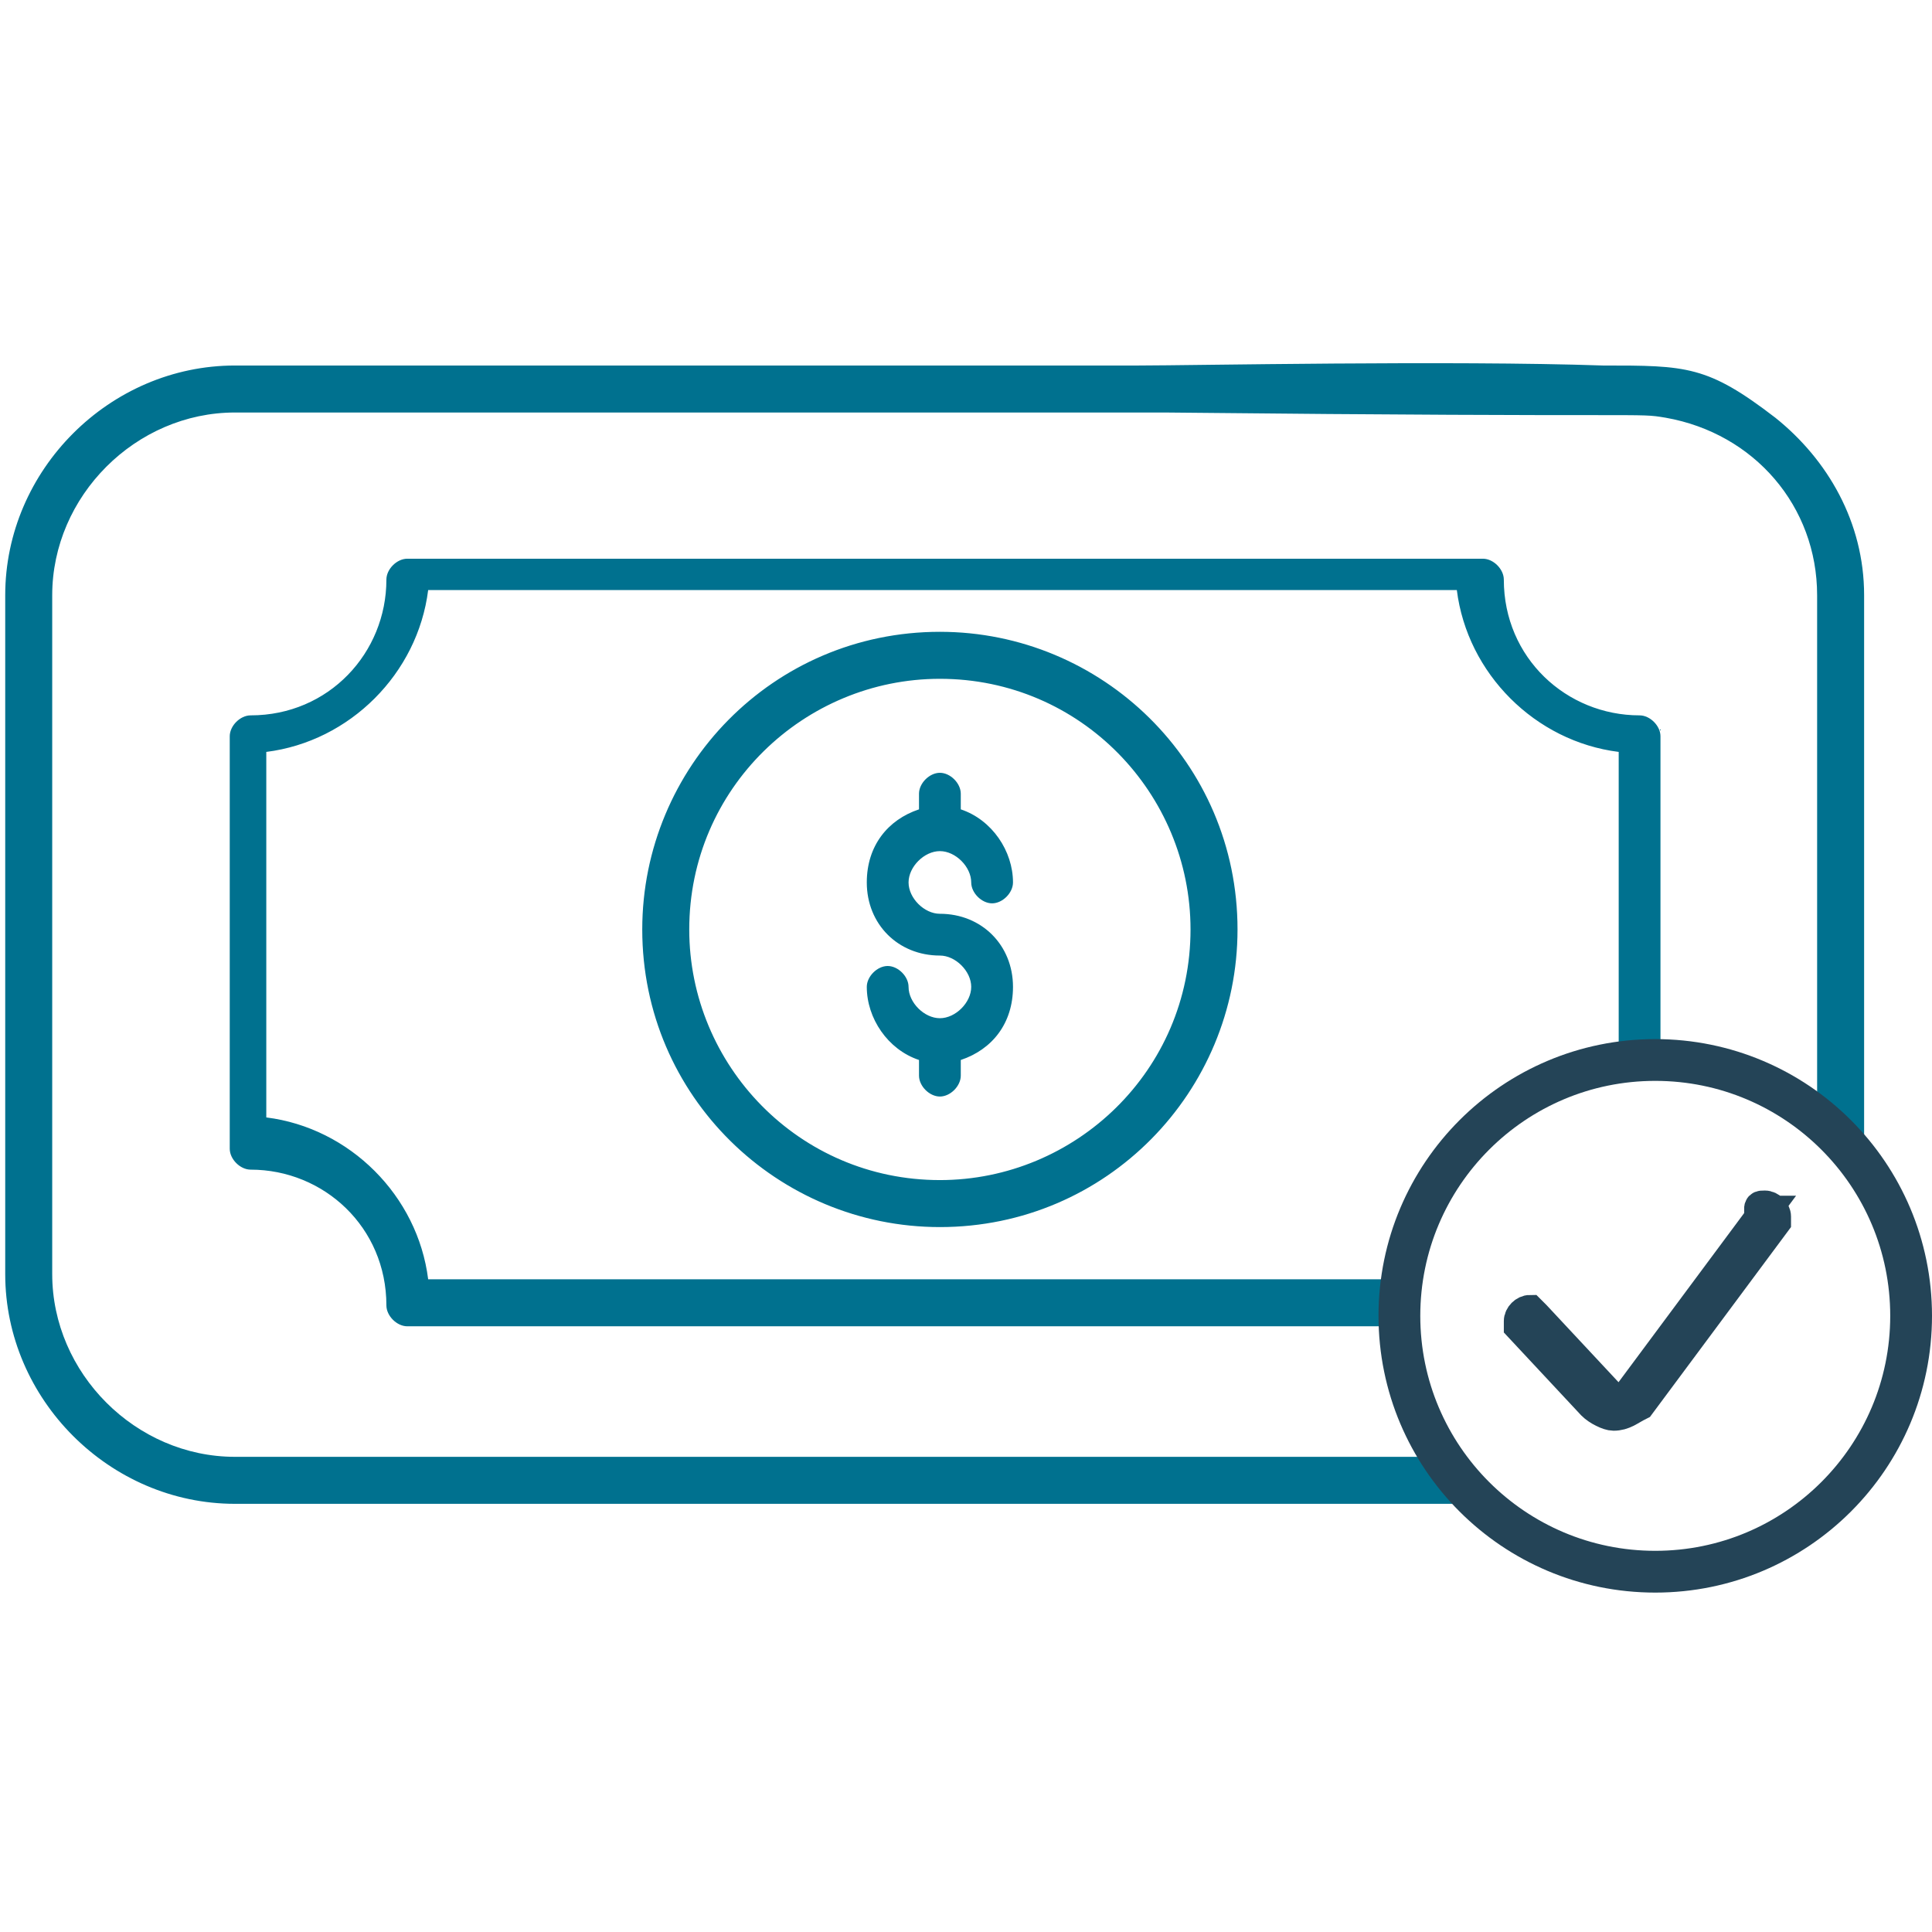 <?xml version="1.0" encoding="UTF-8"?>
<!DOCTYPE svg PUBLIC "-//W3C//DTD SVG 1.1//EN" "http://www.w3.org/Graphics/SVG/1.1/DTD/svg11.dtd">
<!-- Creator: CorelDRAW -->
<svg xmlns="http://www.w3.org/2000/svg" xml:space="preserve" width="0.183in" height="0.183in" version="1.1" style="shape-rendering:geometricPrecision; text-rendering:geometricPrecision; image-rendering:optimizeQuality; fill-rule:evenodd; clip-rule:evenodd"
viewBox="0 0 3.7 3.7"
 xmlns:xlink="http://www.w3.org/1999/xlink"
 xmlns:xodm="http://www.corel.com/coreldraw/odm/2003">
 <defs>
  <style type="text/css">
   <![CDATA[
    .str0 {stroke:#244457;stroke-width:0.08;stroke-miterlimit:22.926}
    .str1 {stroke:#244457;stroke-width:0.06;stroke-miterlimit:22.926}
    .fil0 {fill:none}
    .fil1 {fill:#00718f;fill-rule:nonzero}
   ]]>
  </style>
 </defs>
 <g id="Слой_x0020_1">
  <g id="_1811326550656">
   <rect class="fil0" x="-0" y="-0" width="3.7" height="3.7"/>
   <g>
    <path class="fil1" d="M1.8 1.63c0.03,0 0.06,0.03 0.06,0.06 0,0.02 0.02,0.04 0.04,0.04 0.02,0 0.04,-0.02 0.04,-0.04 0,-0.06 -0.04,-0.12 -0.1,-0.14l0 -0.03c0,-0.02 -0.02,-0.04 -0.04,-0.04 -0.02,0 -0.04,0.02 -0.04,0.04l0 0.03c-0.06,0.02 -0.1,0.07 -0.1,0.14 0,0.08 0.06,0.14 0.14,0.14 0.03,0 0.06,0.03 0.06,0.06 0,0.03 -0.03,0.06 -0.06,0.06 -0.03,0 -0.06,-0.03 -0.06,-0.06 0,-0.02 -0.02,-0.04 -0.04,-0.04 -0.02,0 -0.04,0.02 -0.04,0.04 0,0.06 0.04,0.12 0.1,0.14l0 0.03c0,0.02 0.02,0.04 0.04,0.04 0.02,0 0.04,-0.02 0.04,-0.04l0 -0.03c0.06,-0.02 0.1,-0.07 0.1,-0.14 0,-0.08 -0.06,-0.14 -0.14,-0.14 -0.03,0 -0.06,-0.03 -0.06,-0.06 0,-0.03 0.03,-0.06 0.06,-0.06zm-1.34 -0.93l1.72 0c0.1,0 0.6,-0.01 0.89,0 0.16,0 0.2,-0 0.33,0.1 0.1,0.08 0.17,0.2 0.17,0.34l0 1.1c-0.03,-0.03 -0.05,-0.07 -0.09,-0.09l0 -1.01c0,-0.17 -0.12,-0.31 -0.29,-0.34 0,0 0,0 0,0 -0.06,-0.01 -0,-0 -0.96,-0.01l-1.78 0c-0.19,0 -0.35,0.16 -0.35,0.35l0 1.3c0,0.19 0.16,0.35 0.35,0.35l2.3 0c0.02,0.03 0.04,0.06 0.07,0.09l-2.37 0c-0.24,0 -0.44,-0.2 -0.44,-0.44l0 -1.3c0,-0.24 0.2,-0.44 0.44,-0.44zm2.72 0.69l0 0.64 -0 -0c-0.03,0 -0.06,0 -0.08,0.01l0 -0.6c-0.16,-0.02 -0.29,-0.15 -0.31,-0.31l-1.97 0c-0.02,0.16 -0.15,0.29 -0.31,0.31l0 0.7c0.16,0.02 0.29,0.15 0.31,0.31l1.88 0c-0,0.02 -0.01,0.05 -0.01,0.08l0 0.01 -1.91 0c-0.02,0 -0.04,-0.02 -0.04,-0.04 0,-0.15 -0.12,-0.26 -0.26,-0.26 -0.02,0 -0.04,-0.02 -0.04,-0.04l0 -0.79c0,-0.02 0.02,-0.04 0.04,-0.04 0.15,0 0.26,-0.12 0.26,-0.26 0,-0.02 0.02,-0.04 0.04,-0.04l2.06 0c0.02,0 0.04,0.02 0.04,0.04 0,0.15 0.12,0.26 0.26,0.26 0.02,0 0.04,0.02 0.04,0.04zm-0.81 0.39c0,0.31 -0.25,0.57 -0.57,0.57 -0.31,0 -0.57,-0.25 -0.57,-0.57 0,-0.31 0.25,-0.57 0.57,-0.57 0.31,0 0.57,0.25 0.57,0.57zm-0.09 0c0,-0.26 -0.21,-0.48 -0.48,-0.48 -0.26,0 -0.48,0.21 -0.48,0.48 0,0.26 0.21,0.48 0.48,0.48 0.26,0 0.48,-0.21 0.48,-0.48z"/>
    <circle class="fil0 str0" cx="3.17" cy="2.52" r="0.49"/>
    <path class="fil1 str1" d="M3.38 2.32l-0.26 0.35c-0,0 -0.01,0.01 -0.02,0.01 -0.01,0 -0.01,-0 -0.02,-0.01l-0.14 -0.15c-0,-0 -0.01,-0.01 -0.01,-0.01 -0.01,0 -0.02,0.01 -0.02,0.02 0,0 0,0.01 0,0.01l0.14 0.15c0.01,0.01 0.03,0.02 0.04,0.02 0.02,0 0.03,-0.01 0.05,-0.02l0.26 -0.35c0,-0 0,-0.01 0,-0.01 0,-0.01 -0.01,-0.02 -0.02,-0.02 -0.01,0 -0.01,0 -0.01,0.01l0 0z"/>
   </g>
  </g>
 </g>
</svg>
